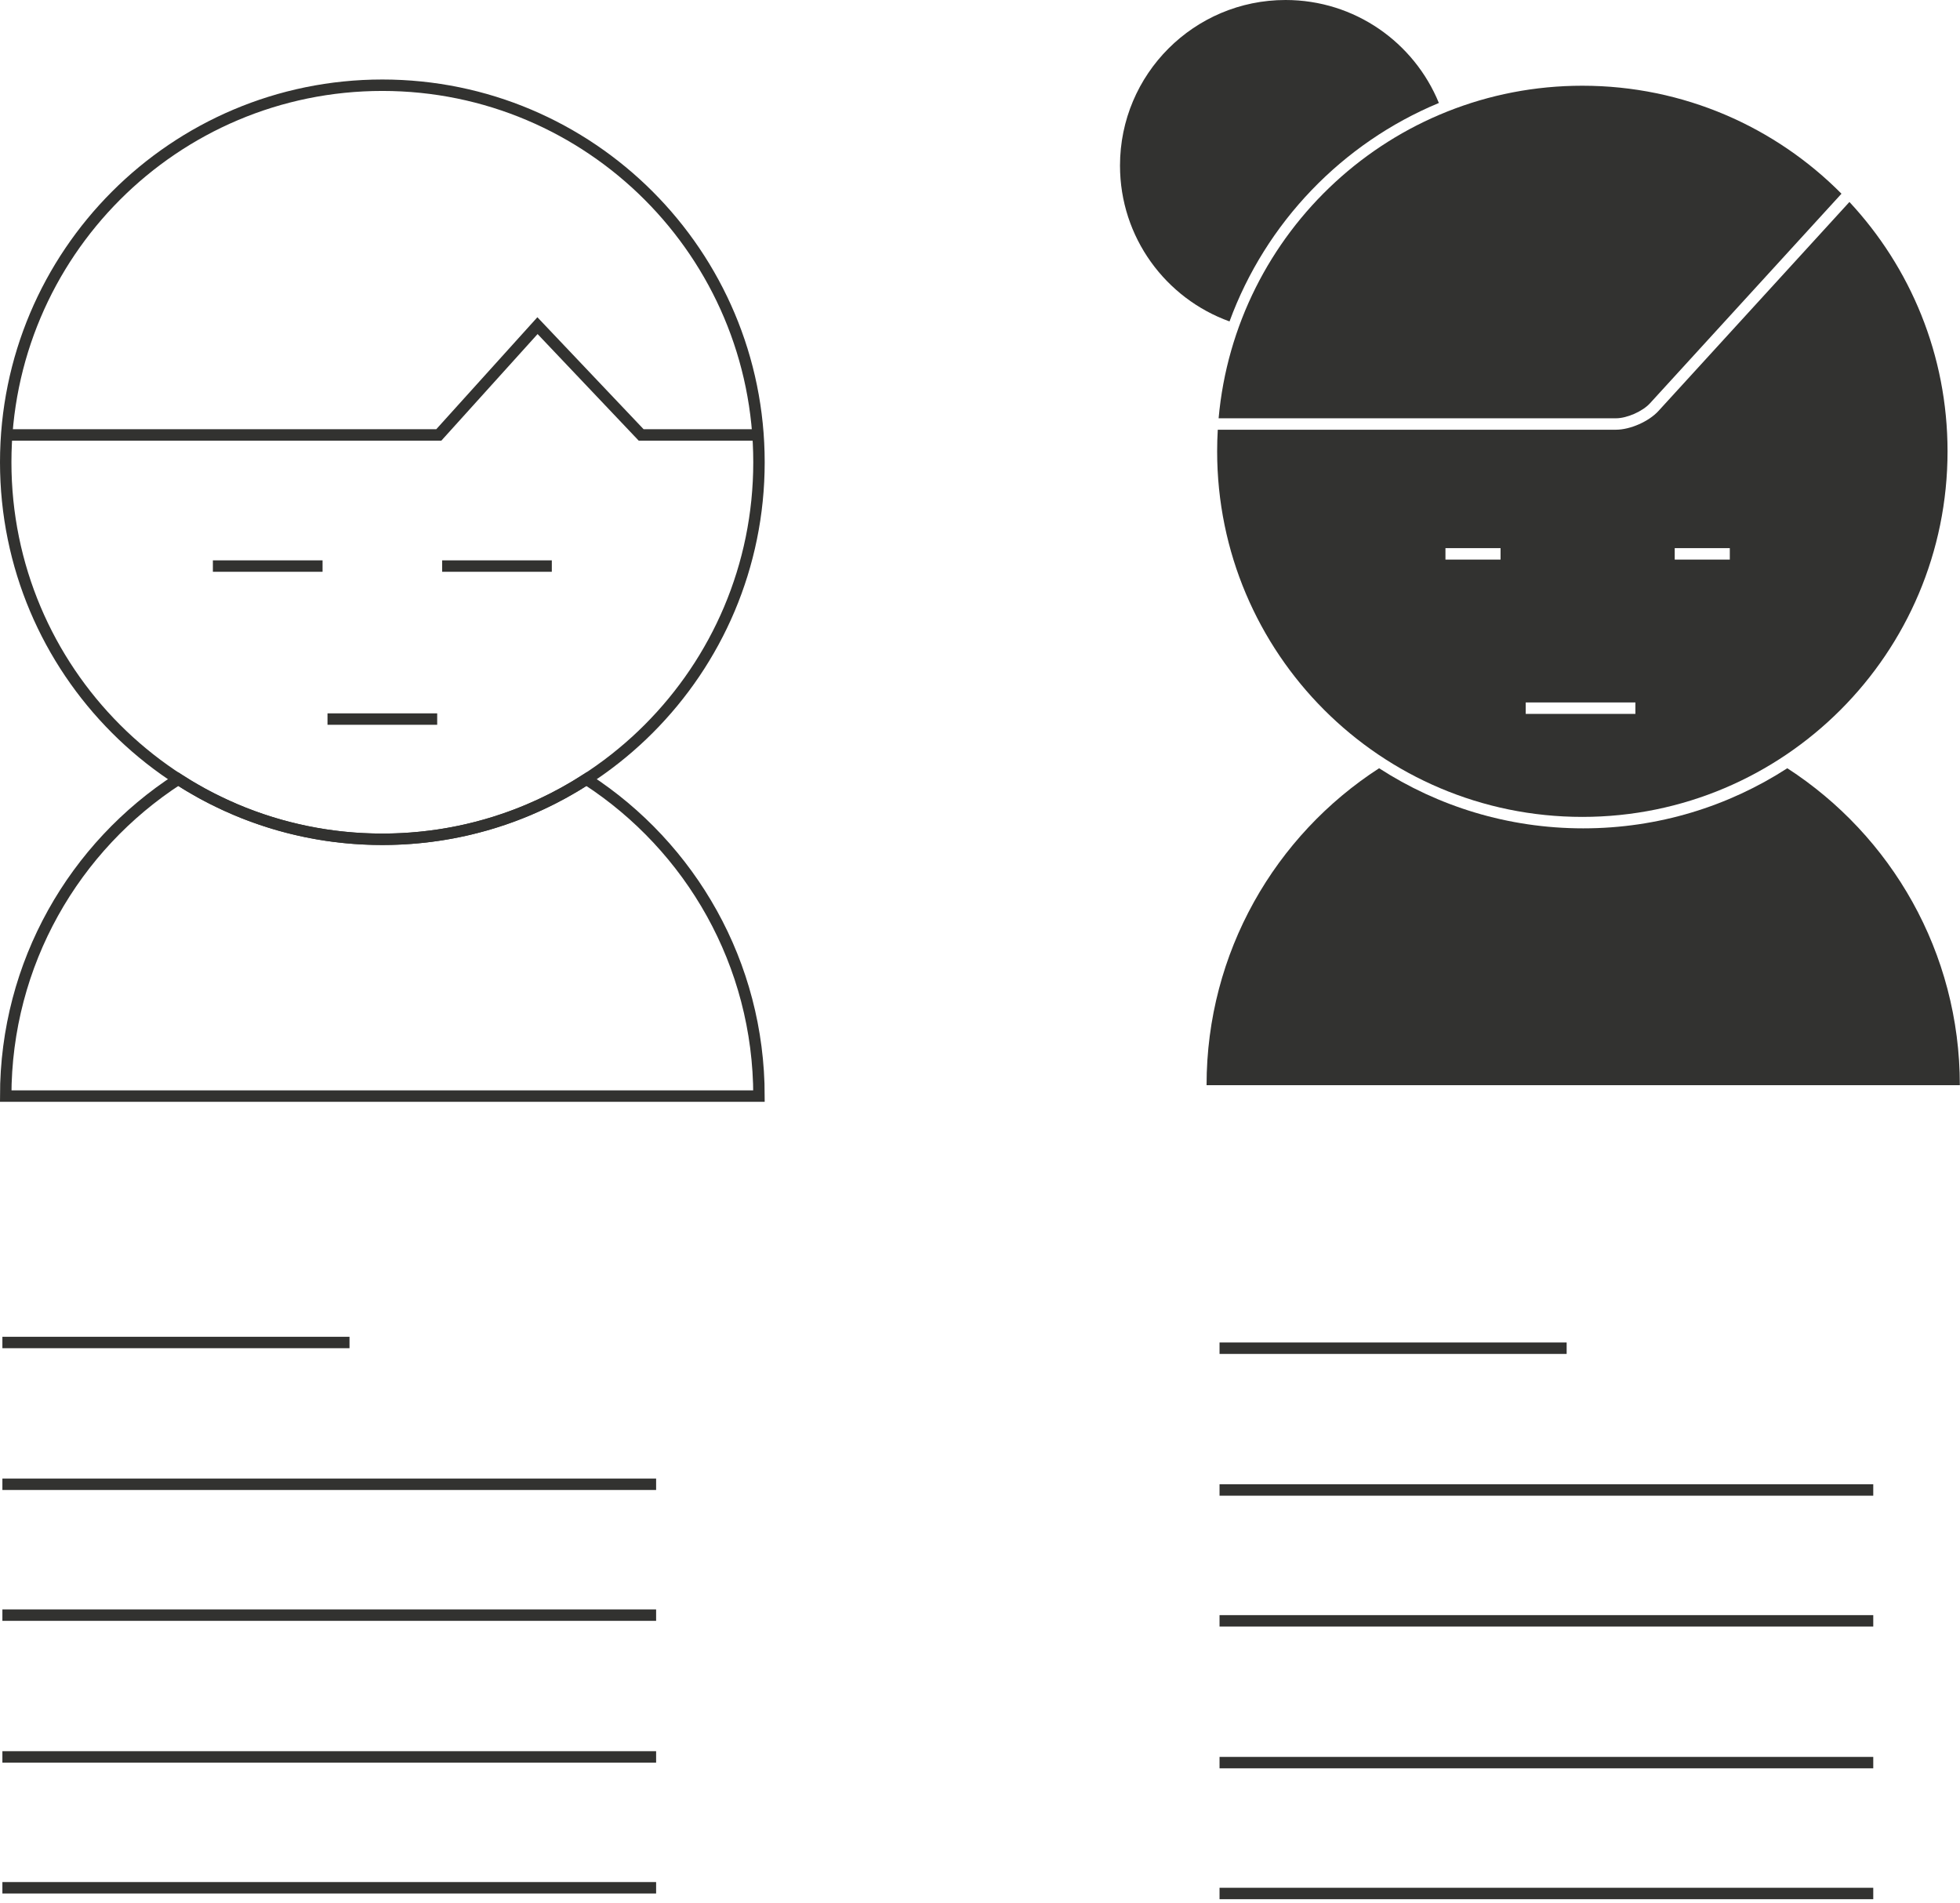 <?xml version="1.0" encoding="UTF-8" standalone="no"?>
<svg width="343px" height="333px" viewBox="0 0 343 333" version="1.1" xmlns="http://www.w3.org/2000/svg" xmlns:xlink="http://www.w3.org/1999/xlink">
    <!-- Generator: Sketch 3.8.3 (29802) - http://www.bohemiancoding.com/sketch -->
    <title>Group 5</title>
    <desc>Created with Sketch.</desc>
    <defs></defs>
    <g id="Layouts" stroke="none" stroke-width="1" fill="none" fill-rule="evenodd">
        <g id="Learn-Copy" transform="translate(-971, -3715)">
            <g id="Group-5" transform="translate(972, 3715)">
                <g id="Group" transform="translate(0, 233)" stroke="#323230" stroke-width="2" stroke-linecap="square">
                    <path d="M0.419,1.908 L59.164,1.908" id="Line-Copy-2"></path>
                    <path d="M0.419,26.715 L112.82,26.715" id="Line-Copy-3"></path>
                    <path d="M0.419,49.614 L112.82,49.614" id="Line-Copy-4"></path>
                    <path d="M0.419,74.421 L112.82,74.421" id="Line-Copy-5"></path>
                    <path d="M0.419,97.32 L112.82,97.32" id="Line-Copy-6"></path>
                </g>
                <g id="Group-Copy-2" transform="translate(213, 234)" stroke="#323230" stroke-width="2" stroke-linecap="square">
                    <path d="M0.419,1.908 L59.164,1.908" id="Line-Copy-2"></path>
                    <path d="M0.419,26.715 L112.82,26.715" id="Line-Copy-3"></path>
                    <path d="M0.419,49.614 L112.82,49.614" id="Line-Copy-4"></path>
                    <path d="M0.419,74.421 L112.82,74.421" id="Line-Copy-5"></path>
                    <path d="M0.419,97.32 L112.82,97.32" id="Line-Copy-6"></path>
                </g>
                <path d="M250.802,18.018 C246.482,7.448 236.097,0 223.972,0 C207.971,0 195,12.971 195,28.972 C195,41.531 202.991,52.224 214.166,56.243 C220.506,38.951 233.872,25.054 250.802,18.018 Z" id="Combined-Shape" fill="#323230"></path>
                <g id="Group" transform="translate(0, 14.912)" stroke="#323230" stroke-width="2">
                    <path d="M101.627,121.428 C101.673,121.457 101.718,121.485 101.763,121.514 C119.855,133.276 131.821,153.68 131.821,176.882 L0,176.882 C0,153.623 12.026,133.175 30.193,121.427 C40.484,128.082 52.747,131.944 65.911,131.944 C79.074,131.944 91.336,128.082 101.627,121.428 Z" id="Combined-Shape"></path>
                    <path d="M65.911,131.944 C102.312,131.944 131.821,102.408 131.821,65.972 C131.821,29.537 102.312,0 65.911,0 C29.509,0 0,29.537 0,65.972 C0,102.408 29.509,131.944 65.911,131.944 Z" id="Oval-4"></path>
                    <g id="Line-+-Line-Copy" transform="translate(36.299, 82.226)" stroke-linecap="square">
                        <path d="M0.955,1.912 L18.149,1.912" id="Line"></path>
                        <path d="M41.075,1.912 L58.269,1.912" id="Line-Copy"></path>
                    </g>
                    <polyline id="Line" stroke-linecap="square" points="130.866 61.192 111.202 61.192 93.06 42.069 75.791 61.192 0.9 61.192"></polyline>
                    <path d="M57.313,110.91 L74.508,110.91" id="Line" stroke-linecap="square"></path>
                </g>
                <path d="M311.778,134.427 C329.945,146.175 341.971,166.623 341.971,189.882 L210.149,189.882 C210.149,166.623 222.175,146.175 240.342,134.427 C250.634,141.082 262.896,144.944 276.06,144.944 C289.224,144.944 301.486,141.082 311.778,134.427 Z" id="Combined-Shape" fill="#323230"></path>
                <path d="M322.649,35.341 C333.302,46.769 339.82,62.107 339.82,78.97 C339.82,114.299 311.207,142.94 275.91,142.94 C240.613,142.94 212,114.299 212,78.97 C212,77.701 212.037,76.442 212.11,75.192 L281.791,75.192 C284.278,75.192 287.547,73.752 289.224,71.918 L322.649,35.341 Z M321.26,33.896 C309.682,22.226 293.639,15 275.91,15 C242.559,15 215.175,40.57 212.257,73.192 L281.791,73.192 C283.716,73.192 286.45,71.988 287.747,70.568 L321.26,33.896 Z M252.955,97.912 L260.597,97.912 L261.597,97.912 L261.597,95.912 L260.597,95.912 L252.955,95.912 L251.955,95.912 L251.955,97.912 L252.955,97.912 Z M293.075,97.912 L300.716,97.912 L301.716,97.912 L301.716,95.912 L300.716,95.912 L293.075,95.912 L292.075,95.912 L292.075,97.912 L293.075,97.912 Z M267,124.912 L284.194,124.912 L285.194,124.912 L285.194,122.912 L284.194,122.912 L267,122.912 L266,122.912 L266,124.912 L267,124.912 Z" id="Combined-Shape" fill="#323230"></path>
                <g id="Line-+-Line-Copy" transform="translate(251, 95)"></g>
            </g>
        </g>
    </g>
</svg>